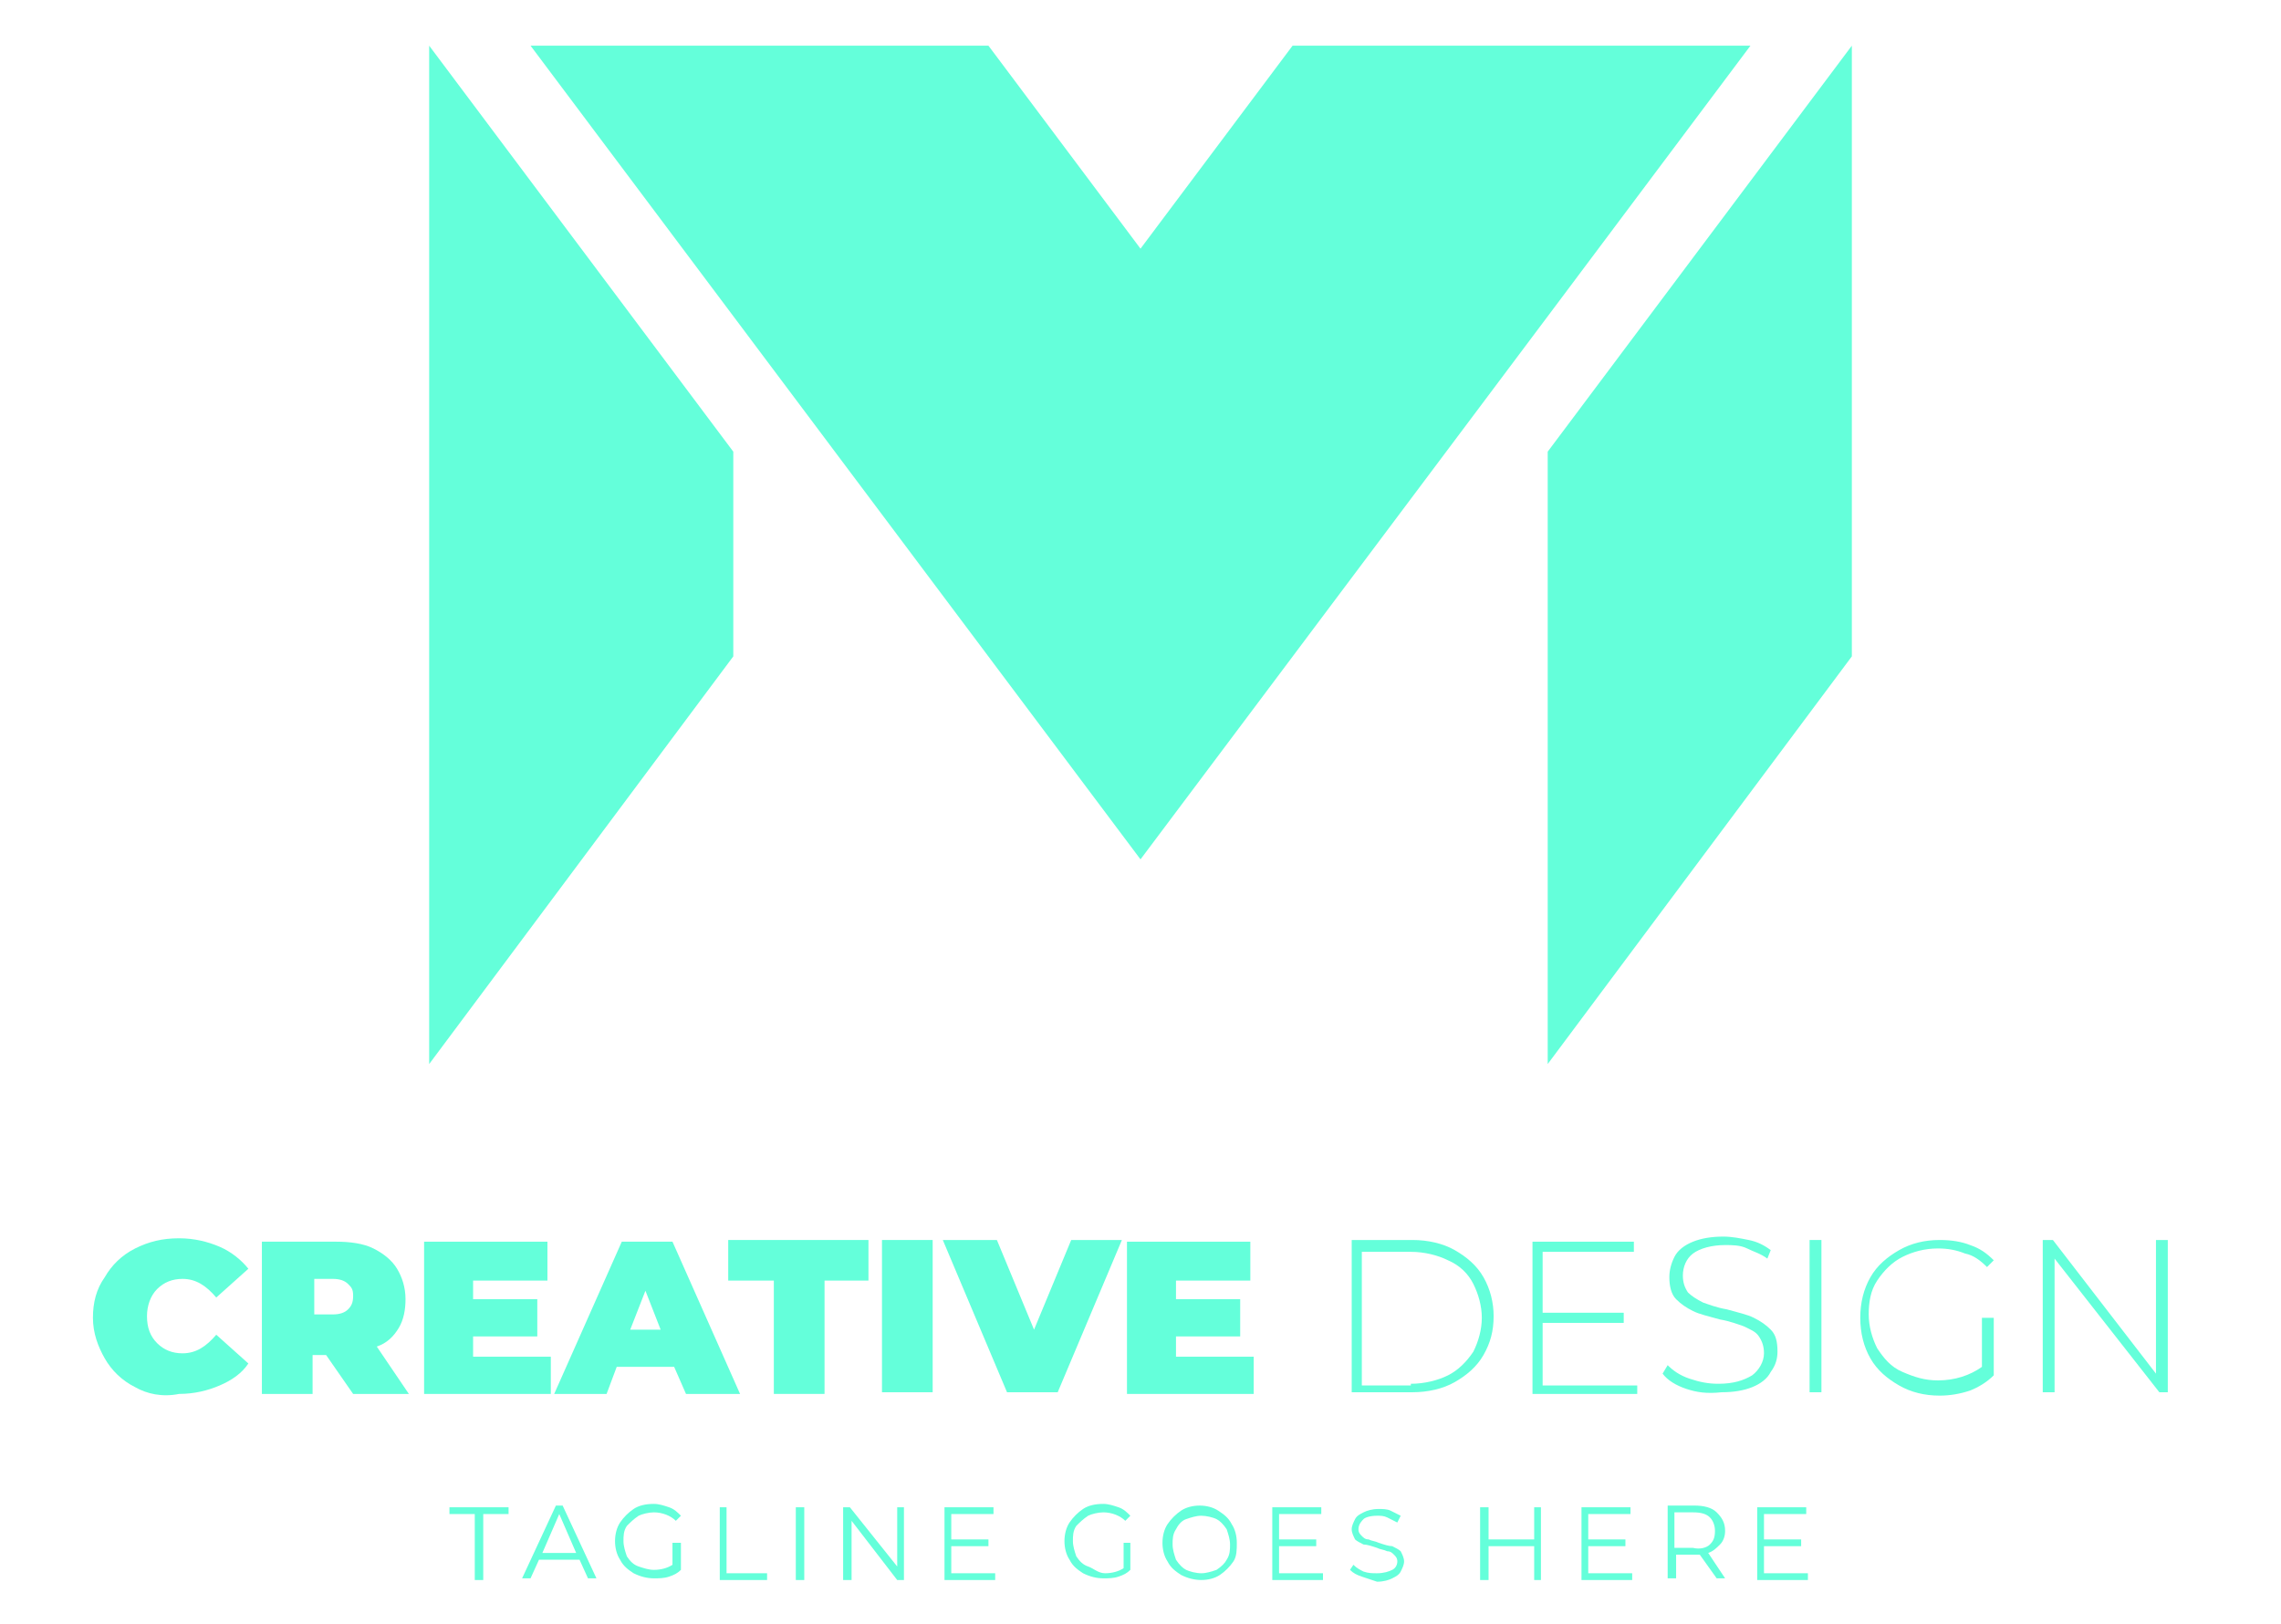 <svg width="125" height="89" viewBox="0 0 125 89" fill="none" xmlns="http://www.w3.org/2000/svg">
<path d="M40.185 24.753V35.971L23.519 58.313V2.503L40.185 24.753Z" fill="#64ffda"/>
<path d="M101.482 2.503V35.971L84.815 58.313V24.753L101.482 2.503Z" fill="#64ffda"/>
<path d="M95.926 2.503L84.815 17.336L62.5 47.096L29.074 2.503H54.167L62.5 13.628L70.834 2.503H95.926Z" fill="#64ffda"/>
<path d="M7.407 76.021C6.667 75.65 6.111 75.094 5.741 74.445C5.37 73.796 5.093 73.054 5.093 72.22C5.093 71.385 5.278 70.644 5.741 69.995C6.111 69.346 6.667 68.789 7.407 68.419C8.148 68.048 8.889 67.862 9.815 67.862C10.648 67.862 11.389 68.048 12.037 68.326C12.685 68.604 13.241 69.067 13.611 69.531L11.852 71.107C11.296 70.458 10.741 70.087 10 70.087C9.444 70.087 8.981 70.273 8.611 70.644C8.241 71.014 8.055 71.571 8.055 72.127C8.055 72.776 8.241 73.239 8.611 73.61C8.981 73.981 9.444 74.166 10 74.166C10.741 74.166 11.296 73.796 11.852 73.147L13.611 74.723C13.241 75.279 12.685 75.65 12.037 75.928C11.389 76.206 10.648 76.391 9.815 76.391C8.889 76.577 8.055 76.391 7.407 76.021Z" fill="#64ffda"/>
<path d="M17.87 74.259H17.13V76.392H14.352V68.048H18.426C19.167 68.048 19.907 68.141 20.463 68.419C21.018 68.697 21.481 69.068 21.759 69.531C22.037 69.995 22.222 70.551 22.222 71.2C22.222 71.756 22.13 72.312 21.852 72.776C21.574 73.24 21.204 73.61 20.648 73.796L22.407 76.392H19.352L17.87 74.259ZM19.074 70.366C18.889 70.18 18.611 70.087 18.241 70.087H17.222V72.034H18.241C18.611 72.034 18.889 71.942 19.074 71.756C19.259 71.571 19.352 71.385 19.352 71.014C19.352 70.644 19.259 70.551 19.074 70.366Z" fill="#64ffda"/>
<path d="M30.185 74.259V76.392H23.241V68.048H30V70.18H25.926V71.2H29.444V73.24H25.926V74.352H30.185V74.259Z" fill="#64ffda"/>
<path d="M36.944 74.908H33.796L33.241 76.392H30.37L34.074 68.048H36.852L40.556 76.392H37.593L36.944 74.908ZM36.204 72.869L35.37 70.736L34.537 72.869H36.204Z" fill="#64ffda"/>
<path d="M42.315 70.18H39.907V67.955H47.592V70.18H45.185V76.391H42.407V70.18H42.315Z" fill="#64ffda"/>
<path d="M48.333 67.955H51.111V76.299H48.333V67.955Z" fill="#64ffda"/>
<path d="M61.481 67.955L57.963 76.299H55.185L51.666 67.955H54.63L56.666 72.869L58.703 67.955H61.481Z" fill="#64ffda"/>
<path d="M68.704 74.259V76.392H61.759V68.048H68.519V70.18H64.445V71.2H67.963V73.24H64.445V74.352H68.704V74.259Z" fill="#64ffda"/>
<path d="M74.074 67.955H77.407C78.241 67.955 79.074 68.141 79.722 68.511C80.37 68.882 80.926 69.346 81.296 69.995C81.667 70.644 81.852 71.385 81.852 72.127C81.852 72.961 81.667 73.61 81.296 74.259C80.926 74.908 80.37 75.372 79.722 75.743C79.074 76.113 78.241 76.299 77.407 76.299H74.074V67.955ZM77.315 75.835C78.055 75.835 78.796 75.65 79.352 75.372C79.907 75.094 80.37 74.63 80.741 74.074C81.018 73.518 81.204 72.869 81.204 72.22C81.204 71.571 81.018 70.922 80.741 70.365C80.463 69.809 80 69.346 79.352 69.068C78.796 68.79 78.055 68.604 77.315 68.604H74.629V75.928H77.315V75.835Z" fill="#64ffda"/>
<path d="M89.722 75.835V76.392H83.981V68.048H89.537V68.604H84.537V71.942H88.981V72.498H84.537V75.928H89.722V75.835Z" fill="#64ffda"/>
<path d="M92.407 76.113C91.852 75.928 91.389 75.65 91.111 75.279L91.389 74.815C91.667 75.094 92.037 75.372 92.593 75.557C93.148 75.742 93.611 75.835 94.167 75.835C95 75.835 95.555 75.65 96.019 75.372C96.389 75.094 96.667 74.63 96.667 74.166C96.667 73.796 96.574 73.517 96.389 73.239C96.204 72.961 95.926 72.868 95.555 72.683C95.278 72.59 94.815 72.405 94.259 72.312C93.611 72.127 93.148 72.034 92.778 71.849C92.407 71.663 92.13 71.478 91.852 71.2C91.574 70.922 91.481 70.458 91.481 69.995C91.481 69.624 91.574 69.253 91.759 68.882C91.944 68.511 92.315 68.233 92.778 68.048C93.241 67.862 93.796 67.769 94.444 67.769C94.907 67.769 95.37 67.862 95.833 67.955C96.296 68.048 96.667 68.233 97.037 68.511L96.852 68.975C96.481 68.697 96.111 68.604 95.741 68.418C95.37 68.233 94.907 68.233 94.537 68.233C93.796 68.233 93.148 68.418 92.778 68.697C92.407 68.975 92.222 69.438 92.222 69.902C92.222 70.273 92.315 70.551 92.5 70.829C92.685 71.014 92.963 71.2 93.333 71.385C93.611 71.478 94.074 71.663 94.63 71.756C95.278 71.941 95.741 72.034 96.111 72.219C96.481 72.405 96.759 72.59 97.037 72.868C97.315 73.147 97.407 73.517 97.407 74.074C97.407 74.445 97.315 74.815 97.037 75.186C96.852 75.557 96.481 75.835 96.019 76.021C95.555 76.206 95 76.299 94.352 76.299C93.519 76.391 92.963 76.299 92.407 76.113Z" fill="#64ffda"/>
<path d="M99.166 67.955H99.815V76.299H99.166V67.955Z" fill="#64ffda"/>
<path d="M108.704 72.22H109.259V75.372C108.889 75.743 108.426 76.021 107.963 76.206C107.407 76.391 106.852 76.484 106.296 76.484C105.463 76.484 104.722 76.299 104.074 75.928C103.426 75.557 102.87 75.094 102.5 74.445C102.13 73.796 101.944 73.054 101.944 72.22C101.944 71.385 102.13 70.644 102.5 69.995C102.87 69.346 103.426 68.882 104.074 68.511C104.722 68.141 105.463 67.955 106.296 67.955C106.944 67.955 107.5 68.048 107.963 68.233C108.518 68.419 108.889 68.697 109.259 69.068L108.889 69.438C108.518 69.068 108.148 68.789 107.685 68.697C107.222 68.511 106.759 68.419 106.204 68.419C105.463 68.419 104.815 68.604 104.259 68.882C103.704 69.16 103.241 69.624 102.87 70.18C102.5 70.736 102.407 71.385 102.407 72.034C102.407 72.683 102.592 73.332 102.87 73.888C103.241 74.445 103.611 74.908 104.259 75.186C104.907 75.464 105.463 75.65 106.204 75.65C107.13 75.65 107.963 75.372 108.611 74.908V72.22H108.704Z" fill="#64ffda"/>
<path d="M118.796 67.955V76.299H118.333L112.592 68.975V76.299H111.944V67.955H112.5L118.148 75.279V67.955H118.796Z" fill="#64ffda"/>
<path d="M26.018 82.974H24.63V82.603H27.87V82.974H26.482V86.59H26.018V82.974Z" fill="#64ffda"/>
<path d="M31.759 85.477H29.537L29.074 86.497H28.611L30.463 82.51H30.833L32.685 86.497H32.222L31.759 85.477ZM31.574 85.106L30.648 82.974L29.722 85.106H31.574Z" fill="#64ffda"/>
<path d="M36.944 84.55H37.315V86.033C37.13 86.219 36.944 86.311 36.667 86.404C36.389 86.497 36.111 86.497 35.833 86.497C35.463 86.497 35.093 86.404 34.722 86.219C34.444 86.033 34.167 85.848 33.981 85.477C33.796 85.199 33.704 84.828 33.704 84.457C33.704 84.086 33.796 83.715 33.981 83.437C34.167 83.159 34.444 82.881 34.722 82.696C35 82.51 35.37 82.418 35.833 82.418C36.111 82.418 36.389 82.51 36.667 82.603C36.944 82.696 37.13 82.881 37.315 83.066L37.037 83.345C36.759 83.066 36.296 82.881 35.833 82.881C35.556 82.881 35.185 82.974 35 83.066C34.722 83.252 34.537 83.437 34.352 83.623C34.167 83.901 34.167 84.179 34.167 84.457C34.167 84.735 34.259 85.013 34.352 85.291C34.537 85.57 34.722 85.755 35 85.848C35.278 85.94 35.556 86.033 35.833 86.033C36.204 86.033 36.574 85.94 36.852 85.755V84.55H36.944Z" fill="#64ffda"/>
<path d="M39.444 82.603H39.815V86.219H42.037V86.59H39.444V82.603Z" fill="#64ffda"/>
<path d="M43.611 82.603H44.074V86.59H43.611V82.603Z" fill="#64ffda"/>
<path d="M49.537 82.603V86.59H49.167L46.667 83.345V86.59H46.204V82.603H46.574L49.167 85.848V82.603H49.537Z" fill="#64ffda"/>
<path d="M54.537 86.219V86.59H51.759V82.603H54.444V82.974H52.13V84.365H54.167V84.735H52.13V86.219H54.537Z" fill="#64ffda"/>
<path d="M61.574 84.55H61.944V86.033C61.759 86.219 61.574 86.311 61.296 86.404C61.018 86.497 60.741 86.497 60.463 86.497C60.093 86.497 59.722 86.404 59.352 86.219C59.074 86.033 58.796 85.848 58.611 85.477C58.426 85.199 58.333 84.828 58.333 84.457C58.333 84.086 58.426 83.715 58.611 83.437C58.796 83.159 59.074 82.881 59.352 82.696C59.63 82.51 60 82.418 60.463 82.418C60.741 82.418 61.018 82.51 61.296 82.603C61.574 82.696 61.759 82.881 61.944 83.066L61.667 83.345C61.389 83.066 60.926 82.881 60.463 82.881C60.185 82.881 59.815 82.974 59.63 83.066C59.352 83.252 59.167 83.437 58.981 83.623C58.796 83.901 58.796 84.179 58.796 84.457C58.796 84.735 58.889 85.013 58.981 85.291C59.167 85.57 59.352 85.755 59.63 85.848C59.907 85.94 60.185 86.219 60.556 86.219C60.926 86.219 61.296 86.126 61.574 85.94V84.55Z" fill="#64ffda"/>
<path d="M64.722 86.311C64.444 86.126 64.167 85.941 63.981 85.57C63.796 85.291 63.704 84.921 63.704 84.55C63.704 84.179 63.796 83.808 63.981 83.53C64.167 83.252 64.444 82.974 64.722 82.788C65 82.603 65.37 82.51 65.741 82.51C66.111 82.51 66.481 82.603 66.759 82.788C67.037 82.974 67.315 83.159 67.5 83.53C67.685 83.808 67.778 84.179 67.778 84.55C67.778 84.921 67.778 85.291 67.593 85.57C67.407 85.848 67.129 86.126 66.852 86.311C66.574 86.497 66.204 86.589 65.833 86.589C65.463 86.589 65.093 86.497 64.722 86.311ZM66.667 86.033C66.944 85.848 67.129 85.662 67.222 85.477C67.407 85.199 67.407 84.921 67.407 84.642C67.407 84.364 67.315 84.086 67.222 83.808C67.037 83.53 66.852 83.345 66.667 83.252C66.481 83.159 66.111 83.067 65.833 83.067C65.555 83.067 65.278 83.159 65 83.252C64.722 83.345 64.537 83.623 64.444 83.808C64.259 84.086 64.259 84.364 64.259 84.642C64.259 84.921 64.352 85.199 64.444 85.477C64.629 85.755 64.815 85.941 65 86.033C65.185 86.126 65.555 86.219 65.833 86.219C66.111 86.219 66.389 86.126 66.667 86.033Z" fill="#64ffda"/>
<path d="M72.5 86.219V86.59H69.722V82.603H72.407V82.974H70.093V84.365H72.13V84.735H70.093V86.219H72.5Z" fill="#64ffda"/>
<path d="M74.63 86.404C74.352 86.311 74.167 86.219 73.981 86.033L74.167 85.755C74.352 85.941 74.537 86.033 74.722 86.126C75 86.219 75.185 86.219 75.463 86.219C75.833 86.219 76.111 86.126 76.296 86.033C76.481 85.941 76.574 85.755 76.574 85.57C76.574 85.384 76.481 85.292 76.389 85.199C76.296 85.106 76.204 85.013 76.019 85.013C75.833 84.921 75.648 84.921 75.463 84.828C75.185 84.735 74.907 84.643 74.722 84.643C74.537 84.55 74.352 84.457 74.259 84.365C74.167 84.179 74.074 83.994 74.074 83.808C74.074 83.623 74.167 83.438 74.259 83.252C74.352 83.067 74.537 82.974 74.722 82.881C74.907 82.788 75.185 82.696 75.555 82.696C75.741 82.696 76.019 82.696 76.204 82.788C76.389 82.881 76.574 82.974 76.759 83.067L76.574 83.438C76.389 83.345 76.204 83.252 76.019 83.159C75.833 83.067 75.648 83.067 75.463 83.067C75.093 83.067 74.815 83.159 74.722 83.252C74.63 83.345 74.444 83.53 74.444 83.808C74.444 83.994 74.537 84.086 74.63 84.179C74.722 84.272 74.815 84.365 75 84.365C75.185 84.457 75.37 84.457 75.555 84.55C75.833 84.643 76.111 84.735 76.296 84.735C76.481 84.828 76.667 84.921 76.759 85.013C76.852 85.199 76.944 85.384 76.944 85.57C76.944 85.755 76.852 85.941 76.759 86.126C76.667 86.311 76.481 86.404 76.296 86.497C76.111 86.59 75.833 86.682 75.463 86.682C75.185 86.59 74.907 86.497 74.63 86.404Z" fill="#64ffda"/>
<path d="M84.444 82.603V86.59H84.074V84.735H81.574V86.59H81.111V82.603H81.574V84.365H84.074V82.603H84.444Z" fill="#64ffda"/>
<path d="M89.445 86.219V86.59H86.667V82.603H89.352V82.974H87.037V84.365H89.074V84.735H87.037V86.219H89.445Z" fill="#64ffda"/>
<path d="M94.074 86.497L93.148 85.199C93.056 85.199 92.963 85.199 92.87 85.199H91.852V86.497H91.389V82.51H92.87C93.333 82.51 93.796 82.603 94.074 82.881C94.352 83.159 94.537 83.437 94.537 83.901C94.537 84.179 94.445 84.457 94.259 84.642C94.074 84.828 93.889 85.013 93.611 85.106L94.537 86.497H94.074ZM93.704 84.642C93.889 84.457 93.981 84.272 93.981 83.901C93.981 83.623 93.889 83.345 93.704 83.159C93.519 82.974 93.241 82.881 92.778 82.881H91.759V84.828H92.778C93.148 84.921 93.519 84.828 93.704 84.642Z" fill="#64ffda"/>
<path d="M99.074 86.219V86.59H96.296V82.603H98.982V82.974H96.667V84.365H98.704V84.735H96.667V86.219H99.074Z" fill="#64ffda"/>
</svg>
